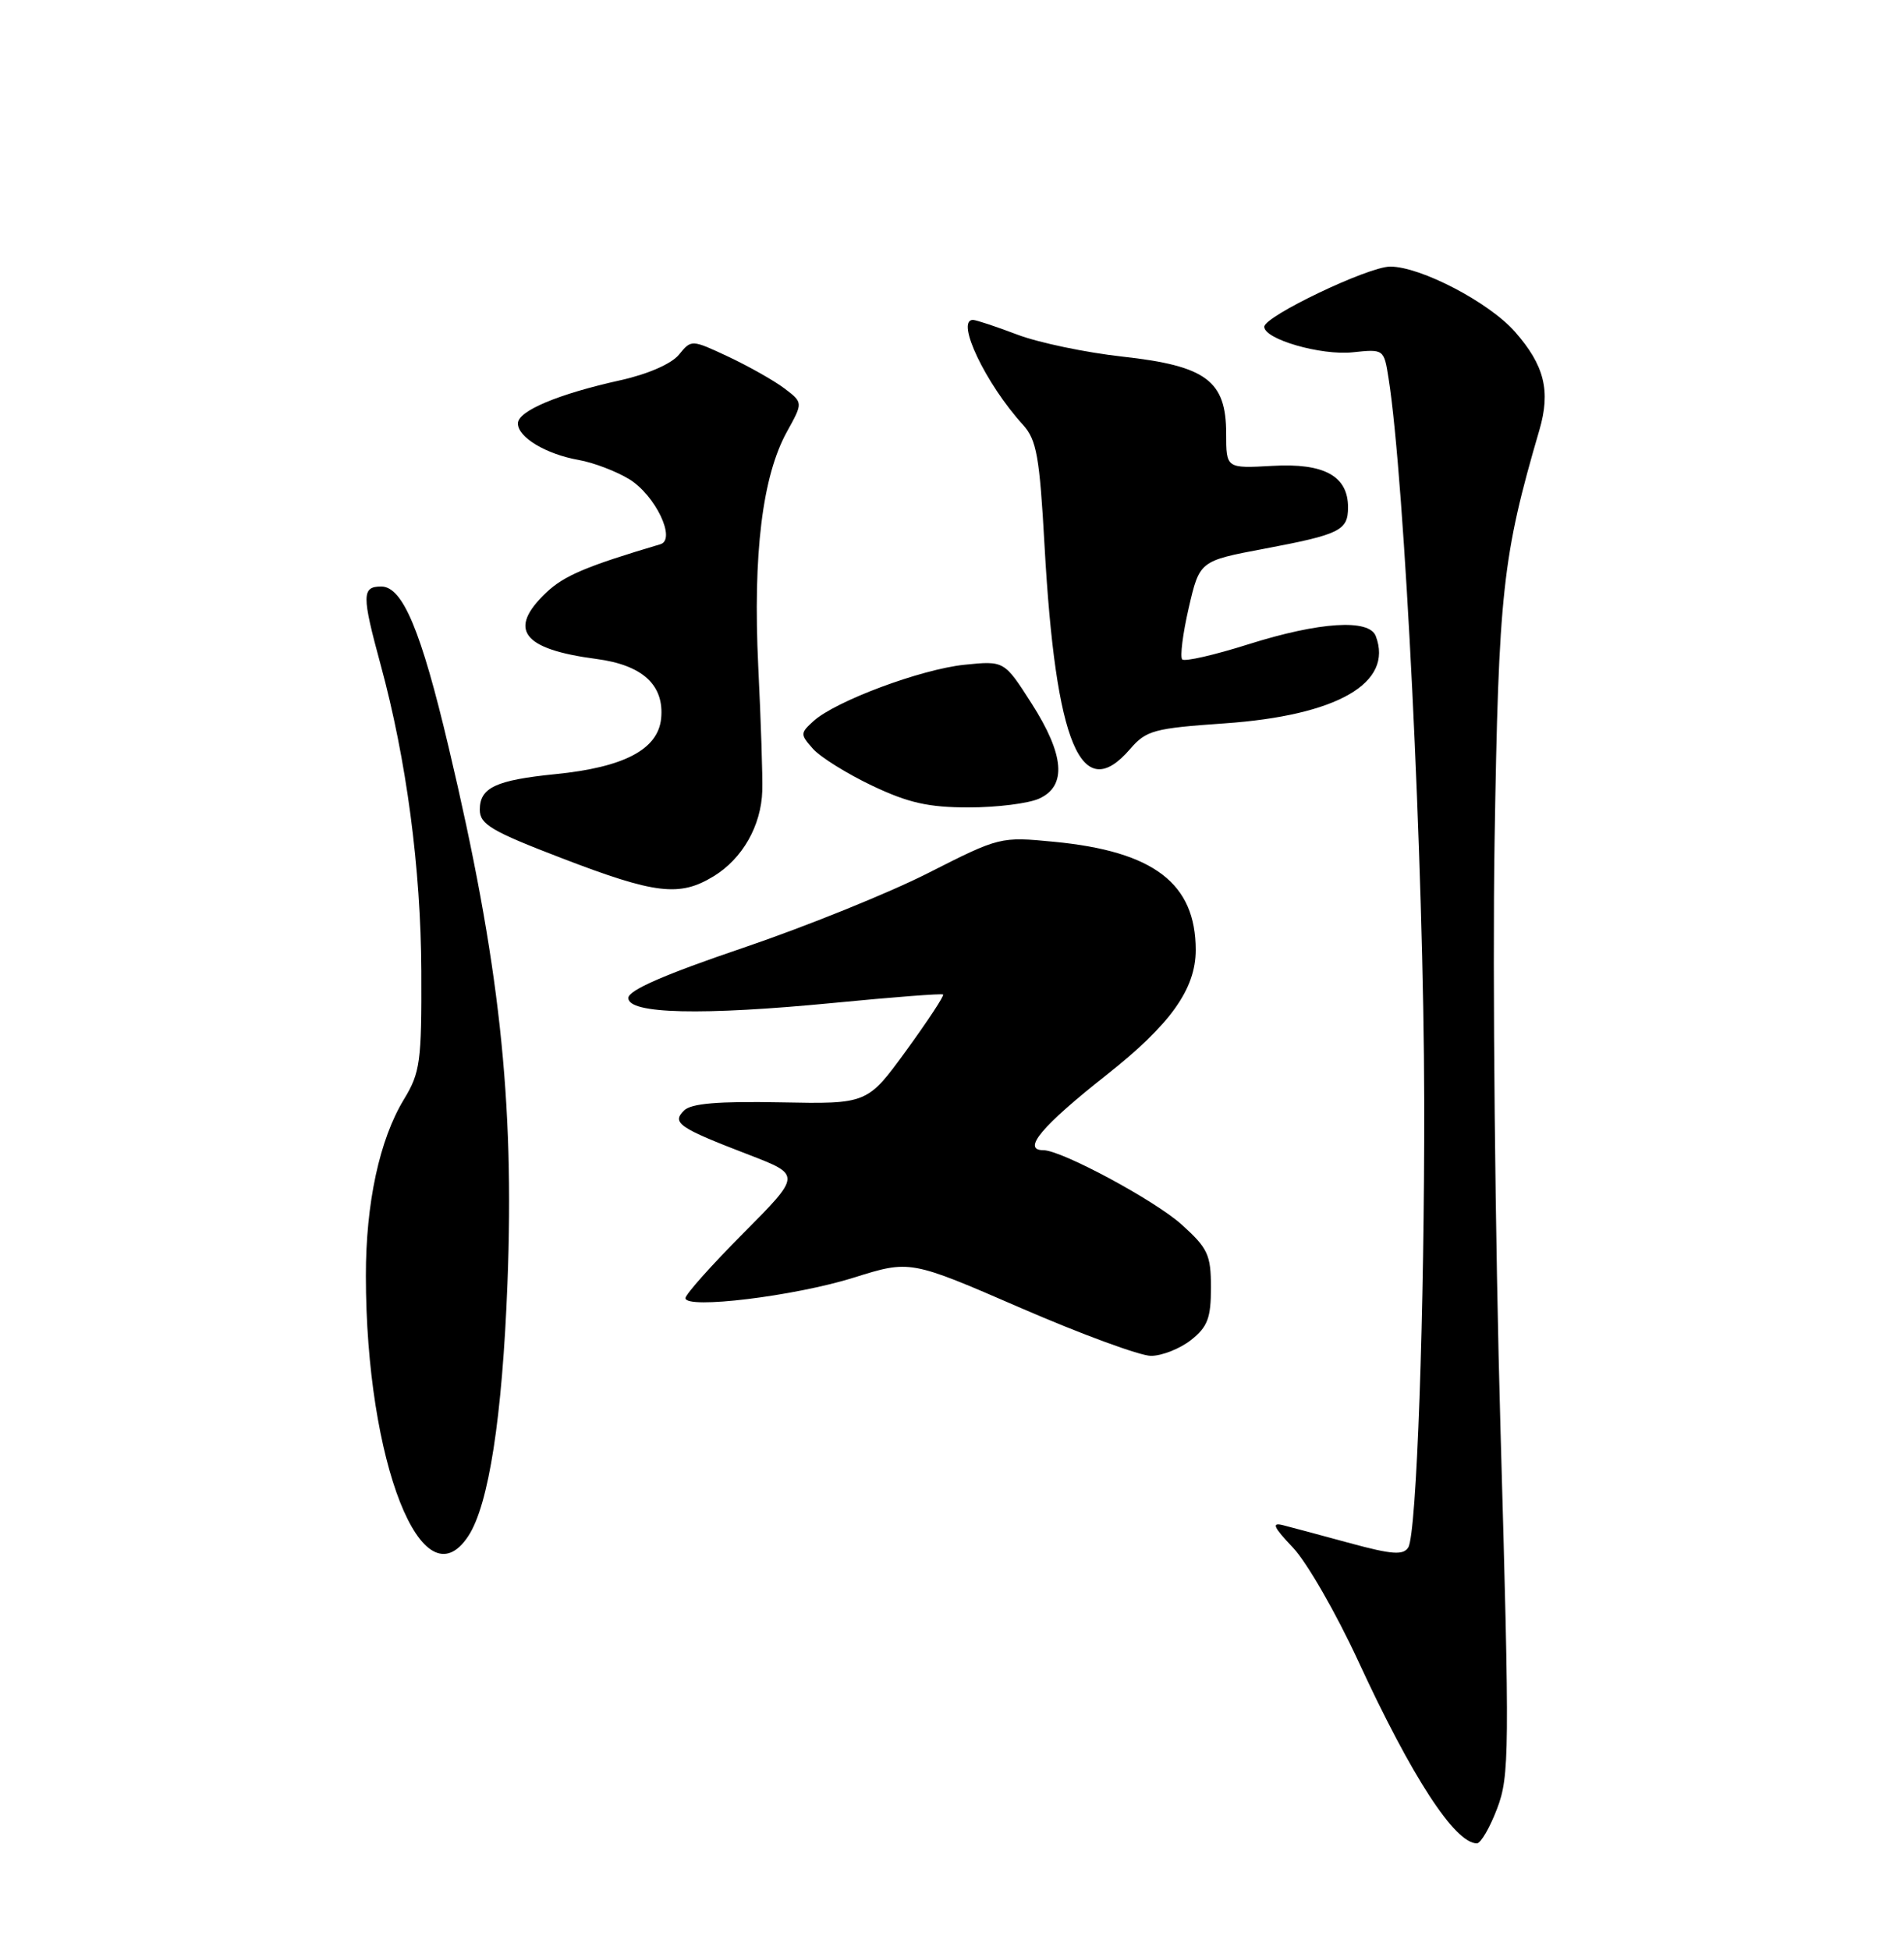 <?xml version="1.0" encoding="UTF-8" standalone="no"?>
<!DOCTYPE svg PUBLIC "-//W3C//DTD SVG 1.1//EN" "http://www.w3.org/Graphics/SVG/1.1/DTD/svg11.dtd" >
<svg xmlns="http://www.w3.org/2000/svg" xmlns:xlink="http://www.w3.org/1999/xlink" version="1.1" viewBox="0 0 250 256">
 <g >
 <path fill="currentColor"
d=" M 196.57 237.45 C 198.20 233.18 198.23 230.05 197.02 187.70 C 196.31 162.84 195.96 128.10 196.24 110.50 C 196.77 77.67 197.27 73.07 202.13 56.44 C 203.62 51.32 202.79 47.96 198.92 43.56 C 195.53 39.70 186.54 35.00 182.54 35.00 C 179.65 35.00 166.00 41.53 166.00 42.90 C 166.00 44.54 173.46 46.69 177.61 46.25 C 181.70 45.82 181.72 45.83 182.32 49.66 C 184.43 62.94 186.95 114.02 187.00 144.50 C 187.05 172.14 186.01 201.37 184.91 203.15 C 184.26 204.19 182.78 204.09 177.30 202.60 C 173.56 201.58 169.60 200.52 168.50 200.24 C 166.91 199.83 167.18 200.44 169.79 203.20 C 171.60 205.11 175.45 211.81 178.35 218.09 C 185.39 233.33 191.03 242.00 193.92 242.00 C 194.42 242.00 195.62 239.95 196.57 237.45 Z  M 61.50 201.64 C 64.17 197.56 65.95 186.09 66.63 168.50 C 67.56 144.37 65.59 126.32 58.92 98.15 C 55.29 82.78 52.87 77.00 50.06 77.00 C 47.50 77.00 47.49 78.12 49.97 87.24 C 53.37 99.71 55.26 114.00 55.32 127.50 C 55.37 139.41 55.17 140.82 53.03 144.34 C 49.83 149.60 48.03 157.96 48.04 167.50 C 48.05 191.95 55.49 210.82 61.50 201.64 Z  M 156.37 175.93 C 158.56 174.20 159.00 173.05 159.00 169.04 C 159.00 164.73 158.60 163.87 155.16 160.77 C 151.66 157.60 139.38 151.00 137.00 151.00 C 134.12 151.00 136.77 147.84 145.30 141.11 C 153.67 134.51 157.00 129.85 157.00 124.72 C 157.00 115.97 151.50 111.77 138.40 110.51 C 131.35 109.83 131.24 109.86 121.90 114.60 C 116.73 117.23 105.75 121.66 97.50 124.46 C 87.24 127.94 82.50 130.01 82.50 131.02 C 82.50 133.12 92.15 133.34 109.50 131.66 C 117.20 130.91 123.65 130.41 123.83 130.56 C 124.01 130.70 121.84 134.00 119.02 137.88 C 113.89 144.94 113.89 144.94 102.50 144.72 C 94.28 144.56 90.75 144.86 89.81 145.79 C 88.18 147.42 89.09 148.05 98.35 151.61 C 105.20 154.25 105.20 154.25 97.60 161.90 C 93.42 166.10 90.00 169.94 90.00 170.42 C 90.00 171.91 104.31 170.17 112.10 167.73 C 119.50 165.41 119.50 165.41 134.00 171.70 C 141.97 175.16 149.68 177.99 151.12 178.00 C 152.55 178.00 154.92 177.07 156.37 175.93 Z  M 93.70 115.04 C 97.49 112.73 99.95 108.40 100.09 103.81 C 100.15 101.99 99.91 94.65 99.56 87.50 C 98.85 72.72 100.10 62.52 103.33 56.67 C 105.45 52.85 105.45 52.85 102.98 50.98 C 101.61 49.95 98.31 48.09 95.64 46.83 C 90.78 44.56 90.78 44.56 89.14 46.57 C 88.17 47.76 85.06 49.12 81.50 49.91 C 73.28 51.73 68.00 53.95 68.00 55.59 C 68.00 57.41 71.69 59.63 76.00 60.39 C 77.92 60.73 80.90 61.86 82.62 62.91 C 86.04 65.00 88.83 70.82 86.71 71.45 C 77.04 74.32 74.07 75.57 71.75 77.77 C 66.61 82.64 68.55 85.23 78.32 86.51 C 84.37 87.31 87.23 89.93 86.81 94.31 C 86.41 98.38 81.96 100.73 72.93 101.63 C 65.09 102.42 63.00 103.40 63.00 106.30 C 63.00 108.22 64.52 109.12 73.75 112.66 C 86.06 117.39 89.23 117.77 93.70 115.04 Z  M 136.45 104.84 C 140.10 103.18 139.77 99.10 135.43 92.32 C 131.86 86.74 131.86 86.74 126.64 87.27 C 120.92 87.86 109.72 92.04 106.82 94.66 C 105.07 96.25 105.06 96.41 106.74 98.30 C 107.71 99.39 111.20 101.57 114.50 103.14 C 119.25 105.40 121.90 106.00 127.20 106.00 C 130.89 106.00 135.05 105.48 136.45 104.84 Z  M 148.39 98.33 C 150.49 95.89 151.51 95.61 160.74 94.97 C 175.59 93.94 183.00 89.67 180.64 83.50 C 179.76 81.22 173.26 81.64 163.96 84.57 C 159.48 85.99 155.55 86.89 155.23 86.57 C 154.92 86.25 155.30 83.21 156.08 79.82 C 157.51 73.64 157.51 73.64 166.00 72.04 C 175.96 70.16 177.00 69.64 177.00 66.60 C 177.00 62.49 173.86 60.77 167.07 61.16 C 161.00 61.50 161.00 61.50 161.00 56.92 C 161.00 49.98 158.37 48.03 147.40 46.82 C 142.59 46.29 136.37 44.99 133.58 43.93 C 130.79 42.87 128.16 42.00 127.75 42.00 C 125.42 42.00 129.43 50.41 134.32 55.77 C 136.11 57.74 136.50 59.92 137.15 71.63 C 138.60 97.76 141.98 105.79 148.39 98.33 Z "/>
</g>
</svg>